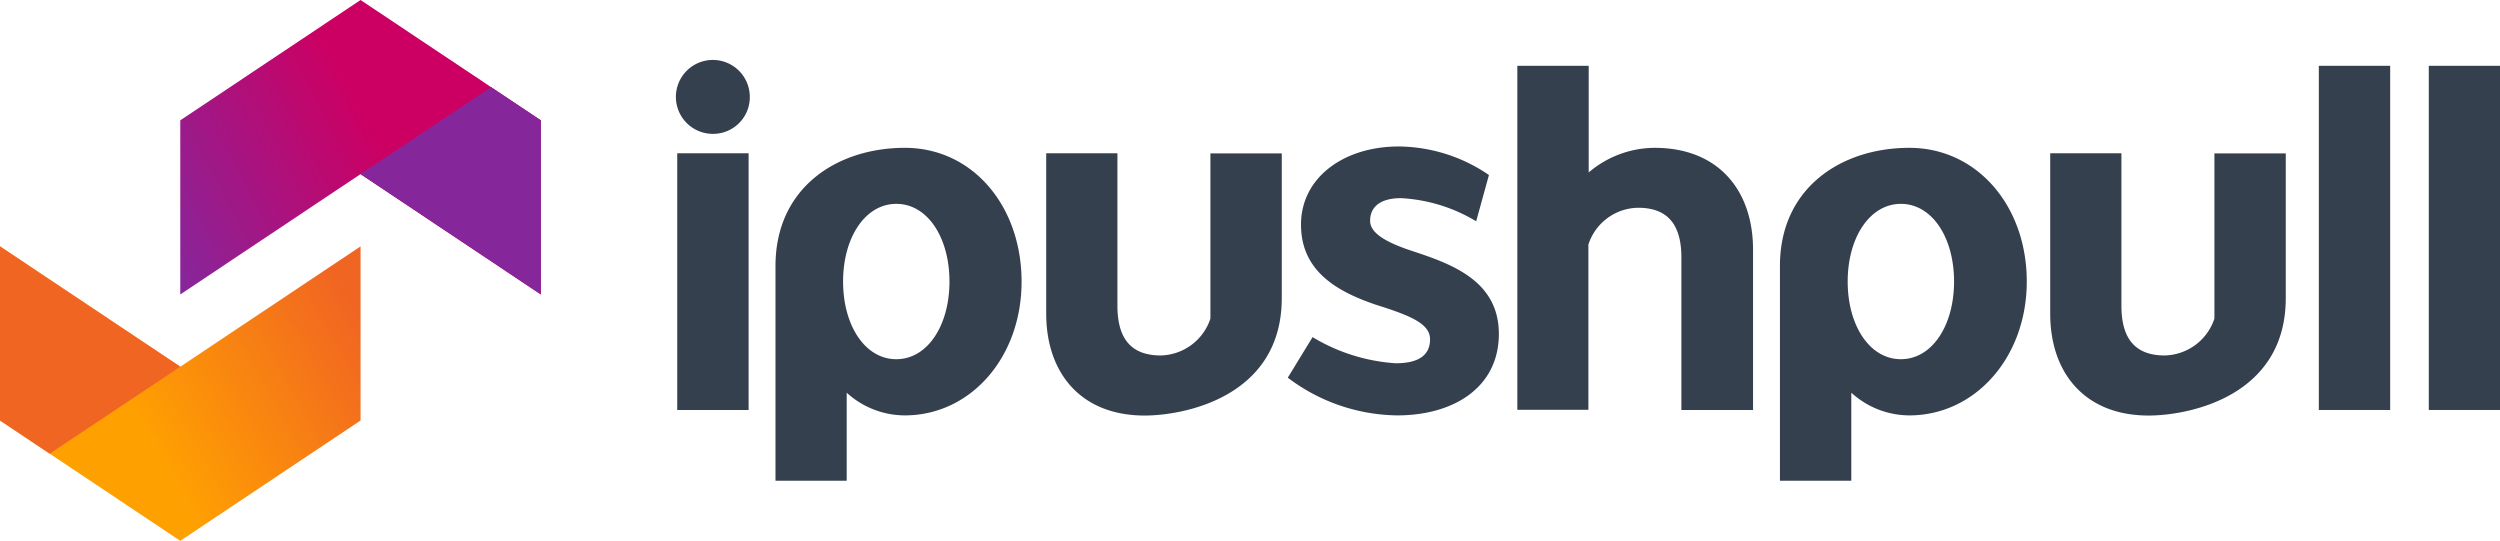 <svg id="colour" xmlns="http://www.w3.org/2000/svg" xmlns:xlink="http://www.w3.org/1999/xlink" viewBox="0 0 166.41 36"><defs><style>.cls-1{fill:#35404f;}.cls-2{fill:url(#linear-gradient);}.cls-3{fill:#f16522;}.cls-4{fill:url(#linear-gradient-2);}.cls-5{fill:#86269b;}</style><linearGradient id="linear-gradient" x1="75.6" y1="46.73" x2="61.52" y2="54.71" gradientTransform="translate(83.23 72) rotate(180)" gradientUnits="userSpaceOnUse"><stop offset="0" stop-color="#ffa001"/><stop offset="1" stop-color="#f16522"/></linearGradient><linearGradient id="linear-gradient-2" x1="56.9" y1="60.29" x2="71.2" y2="52.87" gradientTransform="translate(83.23 72) rotate(180)" gradientUnits="userSpaceOnUse"><stop offset="0" stop-color="#cc0063"/><stop offset="1" stop-color="#86269b"/></linearGradient></defs><title>logo-new</title><path class="cls-1" d="M47.47,8.91a2.46,2.46,0,1,1,2.44-2.45A2.44,2.44,0,0,1,47.47,8.91ZM45.08,27.29V10.2h4.75V27.29Z" transform="translate(0 0)"/><path class="cls-1" d="M60.22,27.65a5.76,5.76,0,0,1-3.86-1.51V32H51.62V17.7c0-5.21,4.1-7.86,8.61-7.86S68,13.71,68,18.75,64.61,27.65,60.22,27.65Zm-.56-14.08c-2.06,0-3.54,2.23-3.54,5.17s1.47,5.17,3.54,5.17,3.54-2.23,3.54-5.17S61.73,13.57,59.67,13.57Z" transform="translate(0 0)"/><path class="cls-1" d="M127.09,27.65a5.76,5.76,0,0,1-3.86-1.51V32h-4.75V17.7c0-5.21,4.1-7.86,8.61-7.86s7.82,3.86,7.82,8.9S131.48,27.65,127.09,27.65Zm-.56-14.08c-2.06,0-3.54,2.23-3.54,5.17s1.47,5.17,3.54,5.17,3.54-2.23,3.54-5.17S128.6,13.57,126.53,13.57Z" transform="translate(0 0)"/><path class="cls-1" d="M93,27.65a12.29,12.29,0,0,1-7.28-2.51l1.65-2.7a12.23,12.23,0,0,0,5.53,1.74c1.57,0,2.29-.56,2.29-1.6S93.86,21,91.6,20.29c-2.59-.88-5-2.23-5-5.34s2.82-5.2,6.51-5.2a10.77,10.77,0,0,1,6,1.9l-.85,3.08a10.78,10.78,0,0,0-5-1.54c-1.47,0-2.06.65-2.06,1.51s1.18,1.47,2.78,2c2.68.88,5.79,2,5.79,5.53S96.8,27.65,93,27.65Z" transform="translate(0 0)"/><path class="cls-1" d="M111.92,27.29V17.14c0-2.29-1-3.31-2.88-3.31a3.53,3.53,0,0,0-3.31,2.45v11H101V4.38h4.75v7.1a6.8,6.8,0,0,1,4.39-1.64c4.26,0,6.55,2.85,6.55,6.78V27.29Z" transform="translate(0 0)"/><path class="cls-1" d="M141.21,10.2V20.35c0,2.29,1,3.31,2.88,3.31a3.57,3.57,0,0,0,3.31-2.45v-11h4.75v9.63c0,6.59-6.51,7.82-9.13,7.82-4.26,0-6.55-2.85-6.55-6.78V10.2Z" transform="translate(0 0)"/><path class="cls-1" d="M74.38,10.2V20.35c0,2.29,1,3.31,2.88,3.31a3.57,3.57,0,0,0,3.31-2.45v-11h4.75v9.63c0,6.59-6.51,7.82-9.13,7.82-4.26,0-6.55-2.85-6.55-6.78V10.2Z" transform="translate(0 0)"/><path class="cls-1" d="M154.35,27.29V4.38h4.75V27.29Z" transform="translate(0 0)"/><path class="cls-1" d="M161.67,27.29V4.38h4.75V27.29Z" transform="translate(0 0)"/><polygon class="cls-2" points="0 27.99 12 36 24 27.99 24 16.4 12 24.41 0 16.4 0 27.99"/><polygon class="cls-3" points="0 27.99 3.31 30.2 12 24.41 0 16.4 0 27.99"/><polygon class="cls-4" points="24 11.59 36 19.6 36 8.01 24 0 12 8.01 12 19.6 24 11.59"/><polygon class="cls-5" points="36 19.6 36 8.01 32.69 5.8 24 11.59 36 19.6"/></svg>